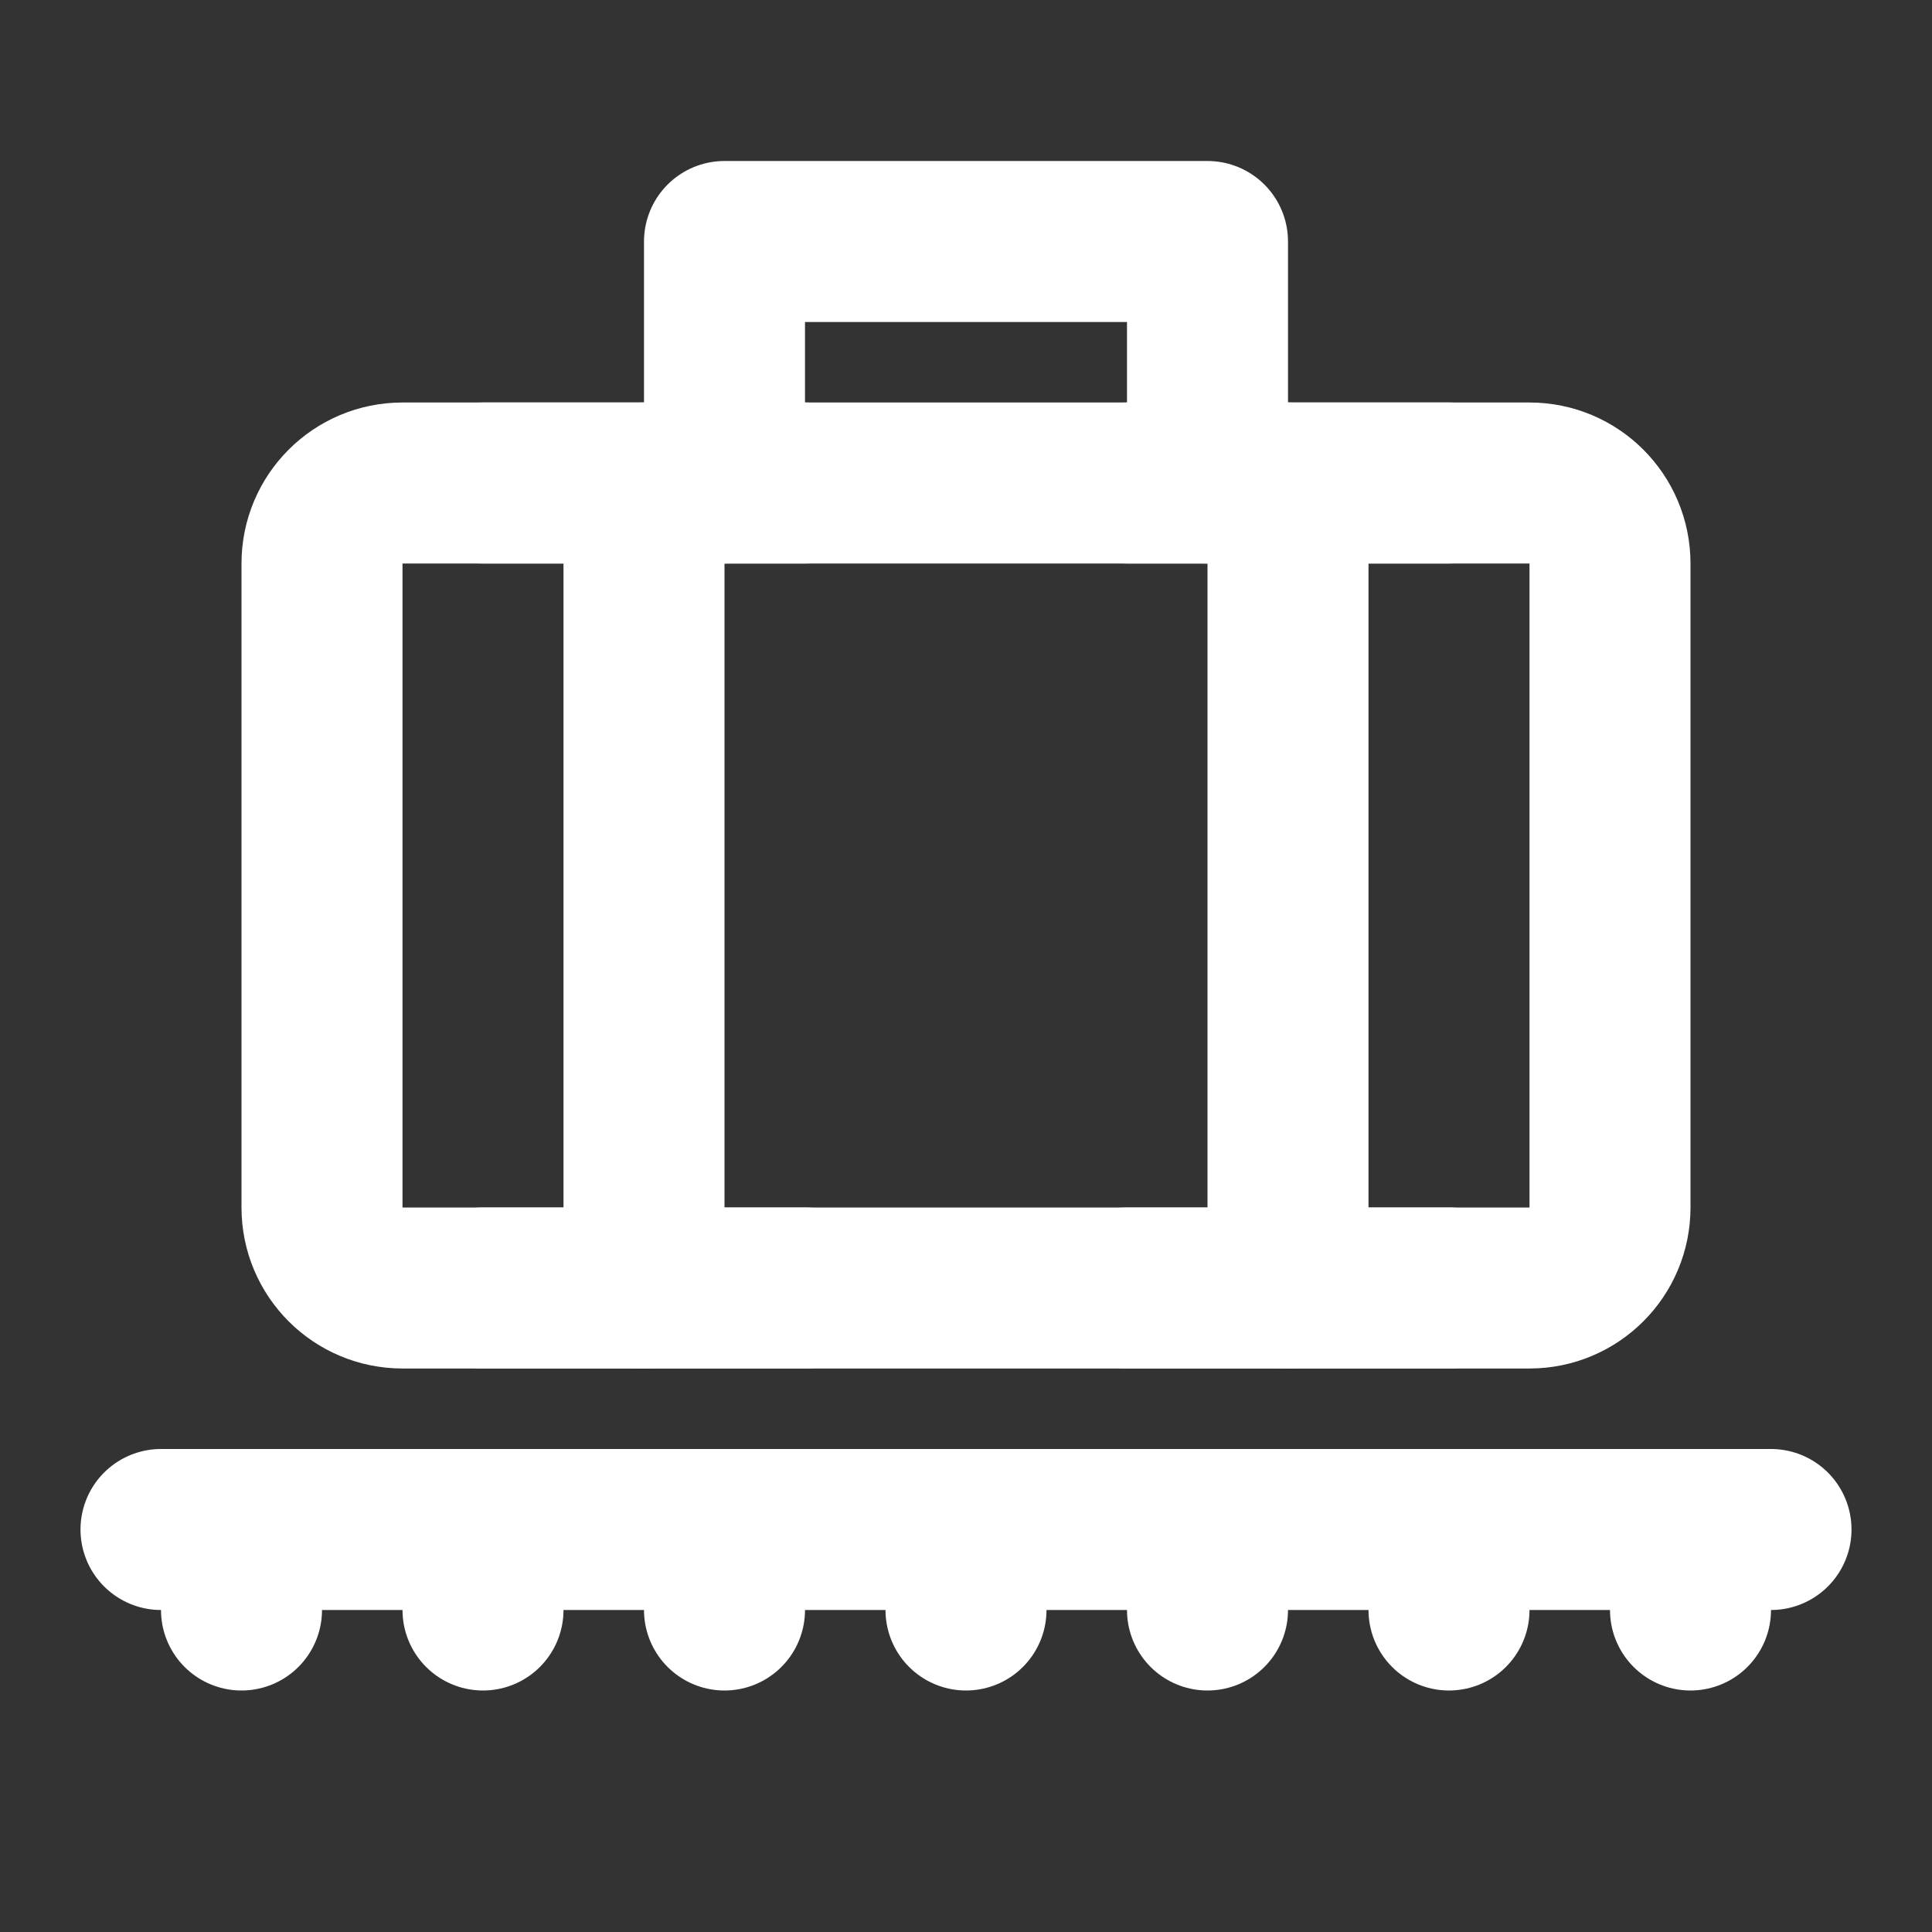 <?xml version="1.0" encoding="UTF-8"?><svg width="28" height="28" viewBox="0 0 48 48" fill="none" xmlns="http://www.w3.org/2000/svg"><rect x="0" y="0" width="48" height="48" fill="#333333" stroke="none"/><path d="M8 14C8 12.895 8.895 12 10 12H38C39.105 12 40 12.895 40 14V30C40 31.105 39.105 32 38 32H10C8.895 32 8 31.105 8 30V14Z" fill="none" stroke="#ffffff" stroke-width="4" stroke-linejoin="round"/><path d="M16 12V32" stroke="#ffffff" stroke-width="4" stroke-linecap="round" stroke-linejoin="round"/><path d="M32 12V32" stroke="#ffffff" stroke-width="4" stroke-linecap="round" stroke-linejoin="round"/><path d="M28 12L36 12" stroke="#ffffff" stroke-width="4" stroke-linecap="round" stroke-linejoin="round"/><path d="M12 12L20 12" stroke="#ffffff" stroke-width="4" stroke-linecap="round" stroke-linejoin="round"/><path d="M12 32L20 32" stroke="#ffffff" stroke-width="4" stroke-linecap="round" stroke-linejoin="round"/><path d="M28 32L36 32" stroke="#ffffff" stroke-width="4" stroke-linecap="round" stroke-linejoin="round"/><path d="M4 38L44 38" stroke="#ffffff" stroke-width="4" stroke-linecap="round" stroke-linejoin="round"/><path d="M18 38V40" stroke="#ffffff" stroke-width="4" stroke-linecap="round"/><path d="M12 38V40" stroke="#ffffff" stroke-width="4" stroke-linecap="round"/><path d="M6 38V40" stroke="#ffffff" stroke-width="4" stroke-linecap="round"/><path d="M24 38V40" stroke="#ffffff" stroke-width="4" stroke-linecap="round"/><path d="M30 38V40" stroke="#ffffff" stroke-width="4" stroke-linecap="round"/><path d="M36 38V40" stroke="#ffffff" stroke-width="4" stroke-linecap="round"/><path d="M42 38V40" stroke="#ffffff" stroke-width="4" stroke-linecap="round"/><path d="M30 12V6H18V12" stroke="#ffffff" stroke-width="4" stroke-linecap="round" stroke-linejoin="round"/></svg>